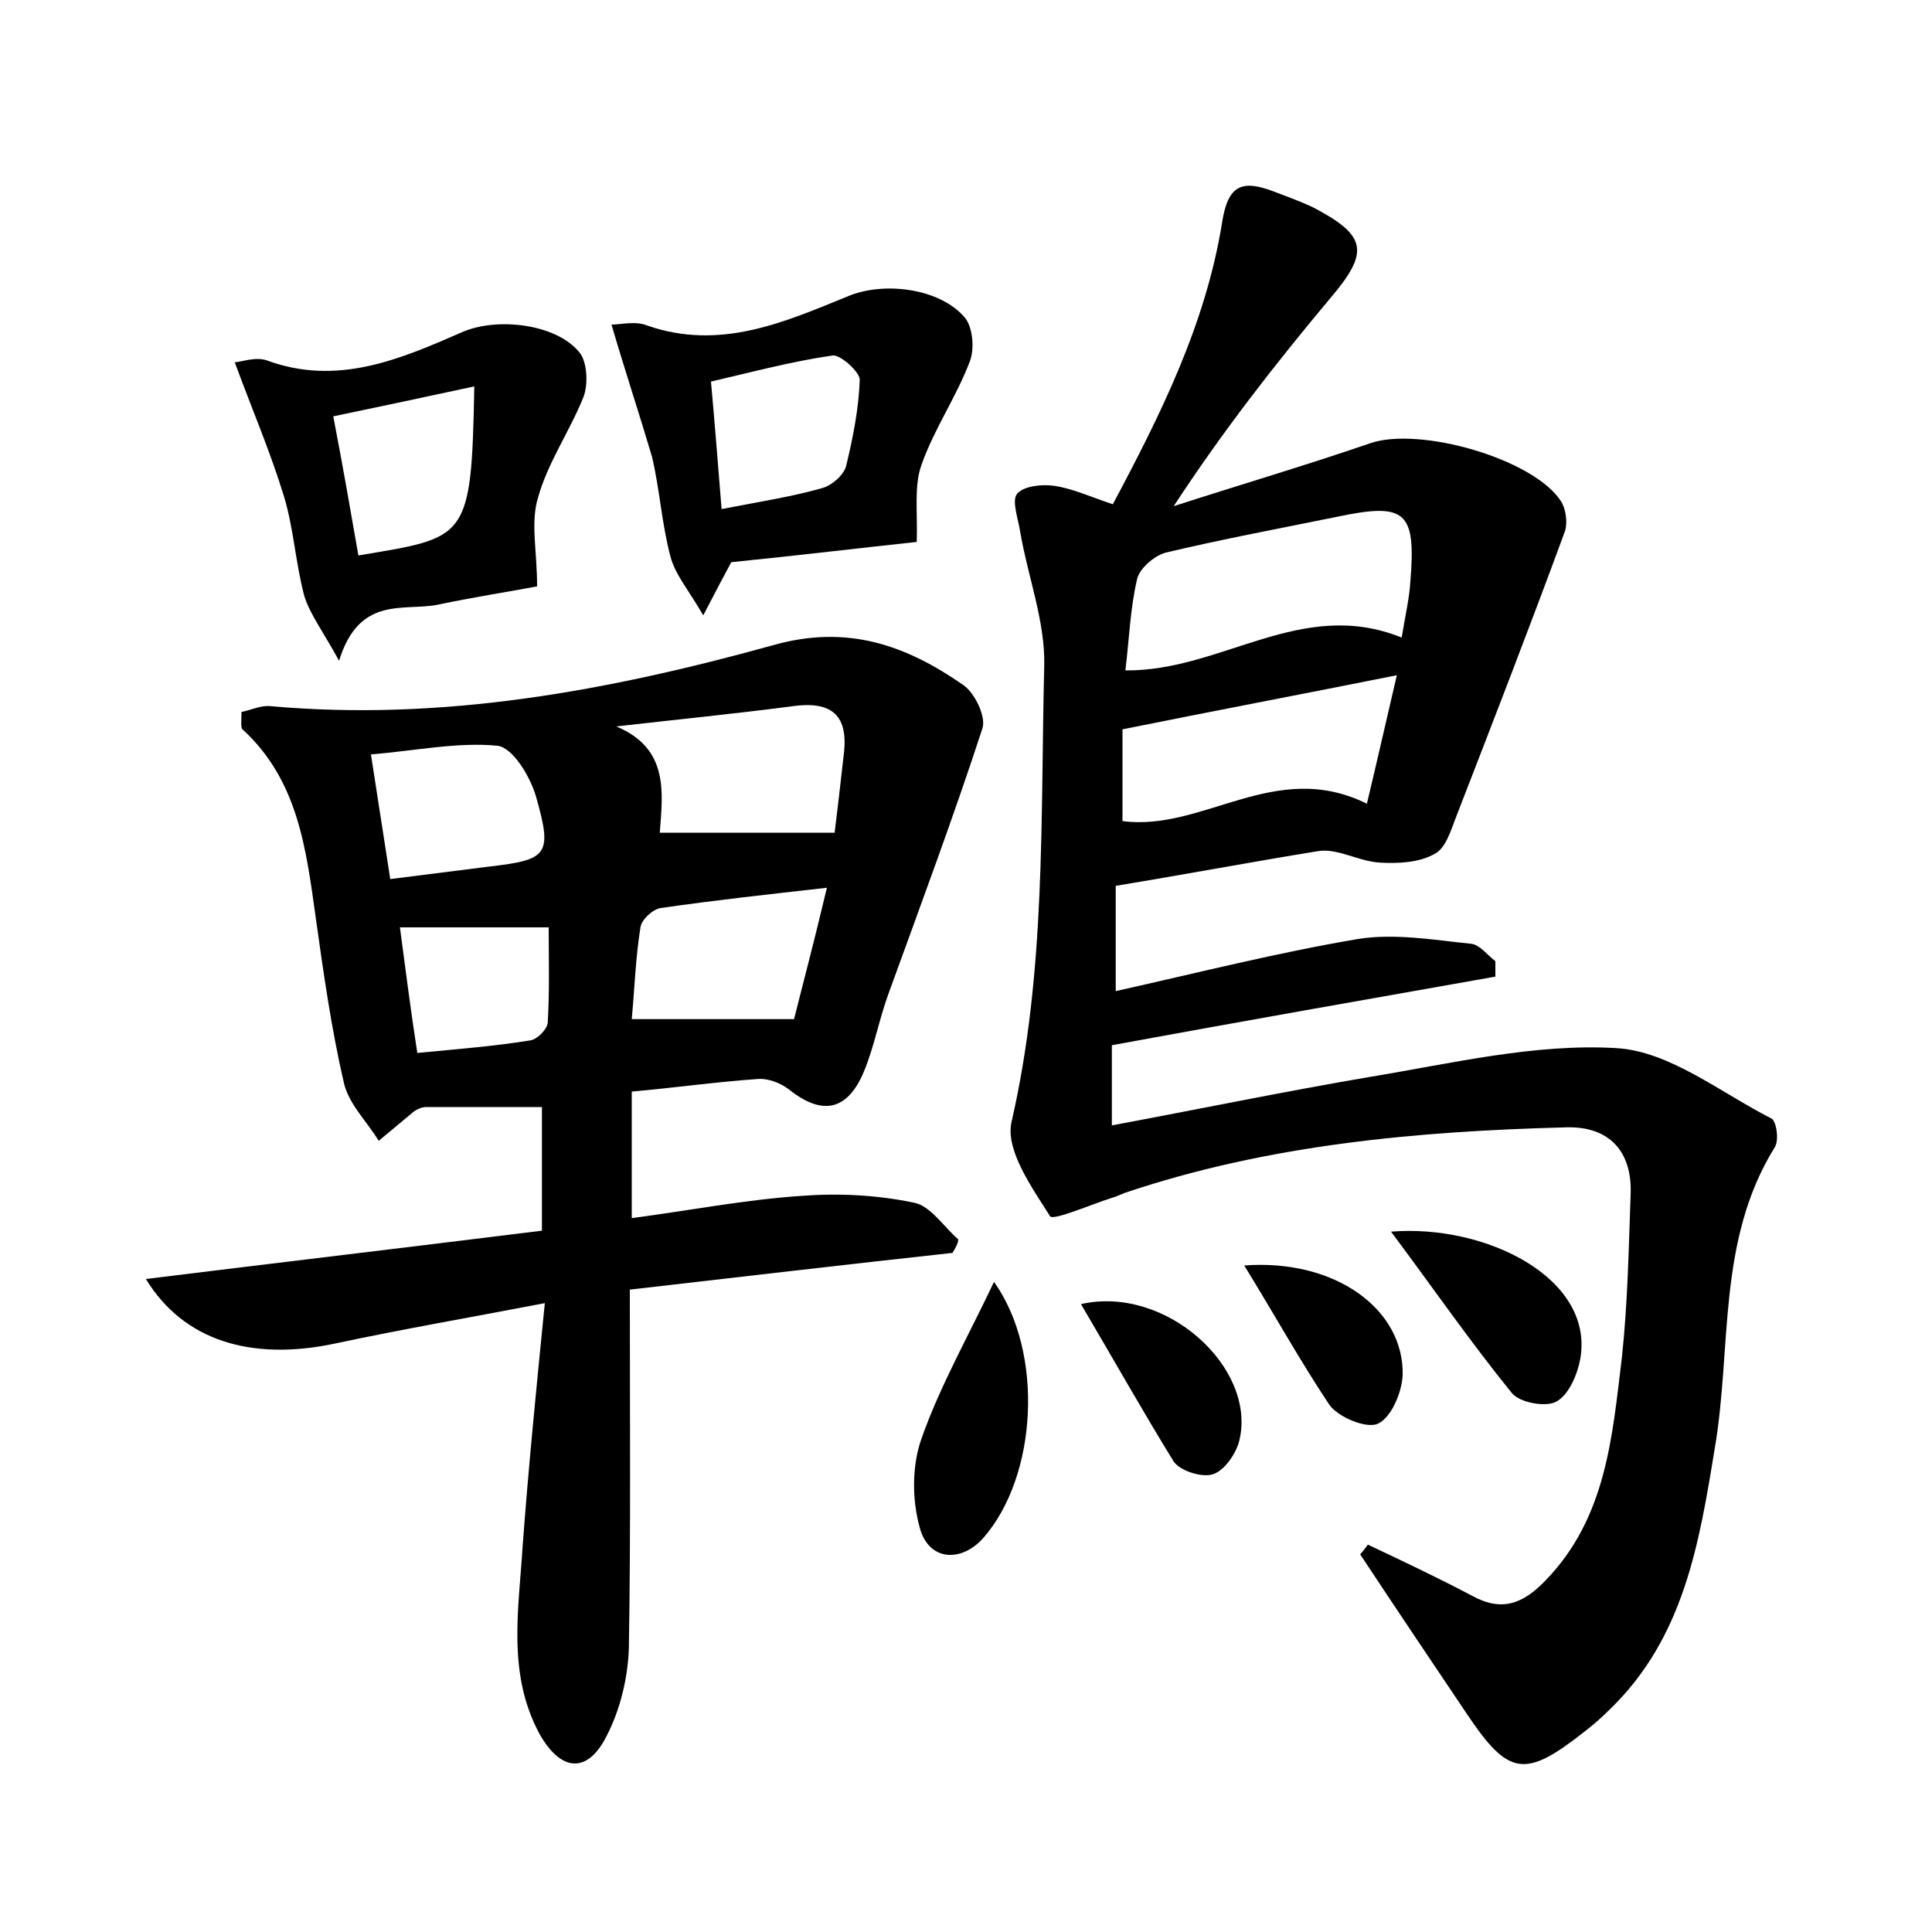 <?xml version="1.0" encoding="utf-8"?>
<!-- Generator: Adobe Illustrator 22.0.0, SVG Export Plug-In . SVG Version: 6.00 Build 0)  -->
<svg version="1.1" id="图层_1" xmlns="http://www.w3.org/2000/svg" xmlns:xlink="http://www.w3.org/1999/xlink" x="0px" y="0px"
	 viewBox="0 0 200 200" style="enable-background:new 0 0 200 200;" xml:space="preserve">
<style type="text/css">
	.st1{fill:#010000;}
	.st4{fill:#fbfafc;}
</style>
<g>
	
	<path d="M115.5,91.7c0,3.3,0,6.6,0,10.9c8.5-1.9,16.8-4,25.1-5.4c3.8-0.6,7.8,0.1,11.7,0.5c0.9,0.1,1.7,1.2,2.5,1.8
		c0,0.5,0,1.1,0,1.6c-13,2.3-26.1,4.6-39.7,7.1c0,1.9,0,4.8,0,8.3c9.1-1.7,17.8-3.5,26.6-5c8.5-1.4,17.2-3.5,25.6-3
		c5.5,0.3,10.8,4.6,16.1,7.3c0.5,0.3,0.8,2.3,0.3,3c-6,9.7-4.4,20.8-6.2,31.2c-1.6,9.8-3.2,19.6-10.9,27c-0.8,0.8-1.6,1.5-2.5,2.2
		c-6.2,4.9-7.9,4.7-12.2-1.7c-3.7-5.5-7.4-11-11.1-16.6c0.3-0.3,0.5-0.6,0.8-1c3.6,1.7,7.2,3.4,10.8,5.3c3.1,1.7,5.3,0.8,7.6-1.6
		c6.3-6.5,6.9-14.9,7.9-23.1c0.6-5.6,0.7-11.2,0.9-16.8c0.2-4.6-2.3-7.1-6.6-7c-15.5,0.4-31,1.8-45.8,6.8c-0.5,0.2-0.9,0.4-1.3,0.5
		c-2.2,0.7-6.1,2.4-6.4,1.9c-1.9-3-4.6-6.8-4-9.7c3.6-15.6,3-31.5,3.4-47.3c0.1-4.6-1.7-9.2-2.5-13.9c-0.2-1.3-0.9-3.2-0.3-3.9
		c0.7-0.8,2.6-1,3.9-0.8c1.9,0.3,3.6,1.1,6,1.9c4.9-9.2,9.6-18.6,11.3-29.1c0.6-4,2.1-4.5,5.3-3.3c1.3,0.5,2.7,1,4,1.6
		c5.8,3,6,4.7,1.8,9.6c-5.6,6.7-11,13.6-16.1,21.4c6.8-2.2,13.6-4.2,20.3-6.5c5.1-1.8,17,1.6,19.8,6c0.5,0.8,0.7,2.2,0.4,3.1
		c-3.6,9.8-7.4,19.6-11.2,29.4c-0.6,1.5-1.1,3.4-2.3,4c-1.6,0.9-3.7,1-5.6,0.9c-2.2-0.1-4.4-1.5-6.4-1.2
		C129.7,89.2,122.8,90.5,115.5,91.7z M145.1,66c0.4-2.4,0.8-4.1,0.9-5.8c0.6-7.3-0.5-8.2-7.6-6.7c-5.9,1.2-11.8,2.3-17.7,3.7
		c-1.2,0.3-2.8,1.7-3,2.8c-0.7,3-0.8,6.1-1.2,9.4C126.5,69.5,134.7,61.8,145.1,66z M141.5,83.2c1.1-4.6,2-8.6,3.1-13.3
		c-10,2-19,3.7-28.4,5.6c0,2.9,0,6.3,0,9.5C124.6,86.1,132,78.5,141.5,83.2z"/>
	<path d="M98.6,129.7c-11,1.2-22.1,2.5-33.4,3.8c0,12.8,0.1,25-0.1,37.1c-0.1,3.1-0.9,6.4-2.3,9.1c-2,4-4.8,3.7-7-0.3
		c-3.3-6.2-2.1-12.8-1.7-19.3c0.6-8.1,1.4-16.2,2.3-25.2c-7.8,1.5-14.8,2.7-21.8,4.2c-8.6,1.8-15.6-0.3-19.5-6.7
		c13.8-1.7,27.3-3.3,41-5c0-4.5,0-8.5,0-12.8c-4.1,0-8,0-12,0c-0.4,0-0.9,0.2-1.3,0.5c-1.2,1-2.4,2-3.6,3c-1.2-2-3.1-3.8-3.6-6
		c-1.3-5.6-2.1-11.3-2.9-17c-1-7.1-1.8-14.3-7.6-19.6c-0.2-0.2-0.1-0.9-0.1-1.8c1-0.2,2-0.7,3-0.6c17.8,1.6,35-1.6,52-6.3
		c7.7-2.2,13.8,0,19.7,4.1c1.2,0.8,2.4,3.3,2,4.5c-3,9.2-6.4,18.3-9.7,27.4c-1,2.7-1.5,5.6-2.6,8.2c-1.7,4-4.3,4.5-7.7,1.8
		c-0.9-0.7-2.2-1.2-3.3-1.1c-4.3,0.3-8.5,0.9-13,1.3c0,4.5,0,8.5,0,13.1c6-0.8,11.7-1.9,17.5-2.3c3.9-0.3,7.9-0.1,11.7,0.7
		c1.7,0.3,3.1,2.5,4.6,3.8C99.2,128.7,98.9,129.2,98.6,129.7z M86.4,86.2c0.3-2.4,0.6-5,0.9-7.7c0.6-4.1-0.8-6-5.2-5.4
		c-6.1,0.8-12.2,1.4-18.3,2.1c5.5,2.3,4.8,6.9,4.5,11C74.4,86.2,80.2,86.2,86.4,86.2z M85.6,91.9c-6.2,0.7-11.7,1.3-17.2,2.1
		c-0.8,0.1-2,1.2-2.1,2c-0.5,3.1-0.6,6.2-0.9,9.5c5.6,0,10.7,0,16.8,0C83.1,101.9,84.3,97.4,85.6,91.9z M40.4,91
		c4-0.5,7.1-0.9,10.3-1.3c6-0.7,6.5-1.2,4.8-7.2c-0.6-2.1-2.4-5.1-4-5.3c-4.1-0.4-8.4,0.5-13.1,0.9C39.1,82.6,39.7,86.5,40.4,91z
		 M43.2,109c4.2-0.4,8-0.7,11.7-1.3c0.7-0.1,1.7-1.1,1.8-1.8c0.2-3.4,0.1-6.8,0.1-9.9c-5.6,0-10.3,0-15.4,0
		C42,100.5,42.5,104.5,43.2,109z"/>
	<path d="M63.3,33.6c1,0,2.5-0.4,3.7,0.1c7.5,2.6,14.1-0.3,20.7-3c3.7-1.6,9.6-0.9,12.2,2.2c0.8,1,1,3.2,0.5,4.5
		c-1.4,3.7-3.7,7-5,10.7c-0.8,2.2-0.4,4.8-0.5,8c-5.6,0.6-12.3,1.4-19.2,2.1c-0.7,1.3-1.5,2.8-2.9,5.5c-1.5-2.6-2.9-4.2-3.4-6.1
		c-0.9-3.4-1.1-6.9-1.9-10.3C66.2,42.9,64.8,38.7,63.3,33.6z M74.7,52.7c4.1-0.8,7.4-1.3,10.5-2.2c1-0.3,2.2-1.4,2.4-2.3
		c0.7-2.9,1.3-5.9,1.4-8.9c0-0.8-2-2.6-2.8-2.5c-4.2,0.6-8.3,1.7-12.6,2.7C74,43.9,74.3,47.8,74.7,52.7z"/>
	<path d="M35.1,68.4c-1.7-3.1-3-4.8-3.6-6.7c-0.9-3.4-1.1-7-2.1-10.3c-1.4-4.6-3.3-9-5.1-13.9c0.6,0,2.1-0.6,3.3-0.2
		c7.3,2.7,13.8-0.1,20.2-2.9c3.6-1.6,9.8-0.9,12.2,2.1c0.8,1,0.9,3.3,0.4,4.6c-1.4,3.5-3.7,6.8-4.7,10.4c-0.8,2.6-0.1,5.5-0.1,9.2
		c-2.6,0.5-6.5,1.1-10.3,1.9C41.8,63.3,37.2,61.6,35.1,68.4z M49.1,40c-5.1,1.1-9.8,2.1-14.6,3.1c1,5.2,1.8,9.8,2.6,14.4
		C48.4,55.6,48.8,56,49.1,40z"/>
	<path d="M102.9,132.7c5.2,7.3,4.5,20.1-1.1,26.5c-2.3,2.6-5.7,2.4-6.6-1.1c-0.8-2.9-0.8-6.4,0.2-9.2
		C97.3,143.5,100.2,138.4,102.9,132.7z"/>
	<path d="M144,127.5c9.8-0.8,21,4.8,19.6,13.1c-0.3,1.7-1.2,3.8-2.5,4.5c-1.1,0.6-3.8,0.1-4.6-0.9
		C152.2,138.9,148.4,133.4,144,127.5z"/>
	<path d="M111.9,135c8.8-2,18.2,6.6,16.4,14.1c-0.3,1.3-1.5,3.1-2.7,3.5c-1.1,0.4-3.4-0.3-4.1-1.3
		C118.3,146.1,115.2,140.6,111.9,135z"/>
	<path d="M128.8,131c9.5-0.7,16.6,4.6,16.4,11.4c-0.1,1.8-1.2,4.4-2.6,5c-1.2,0.5-4.1-0.7-5-2C134.6,140.9,132,136.2,128.8,131z"/>
	
	
	
	
	
	
	
	
</g>
</svg>
